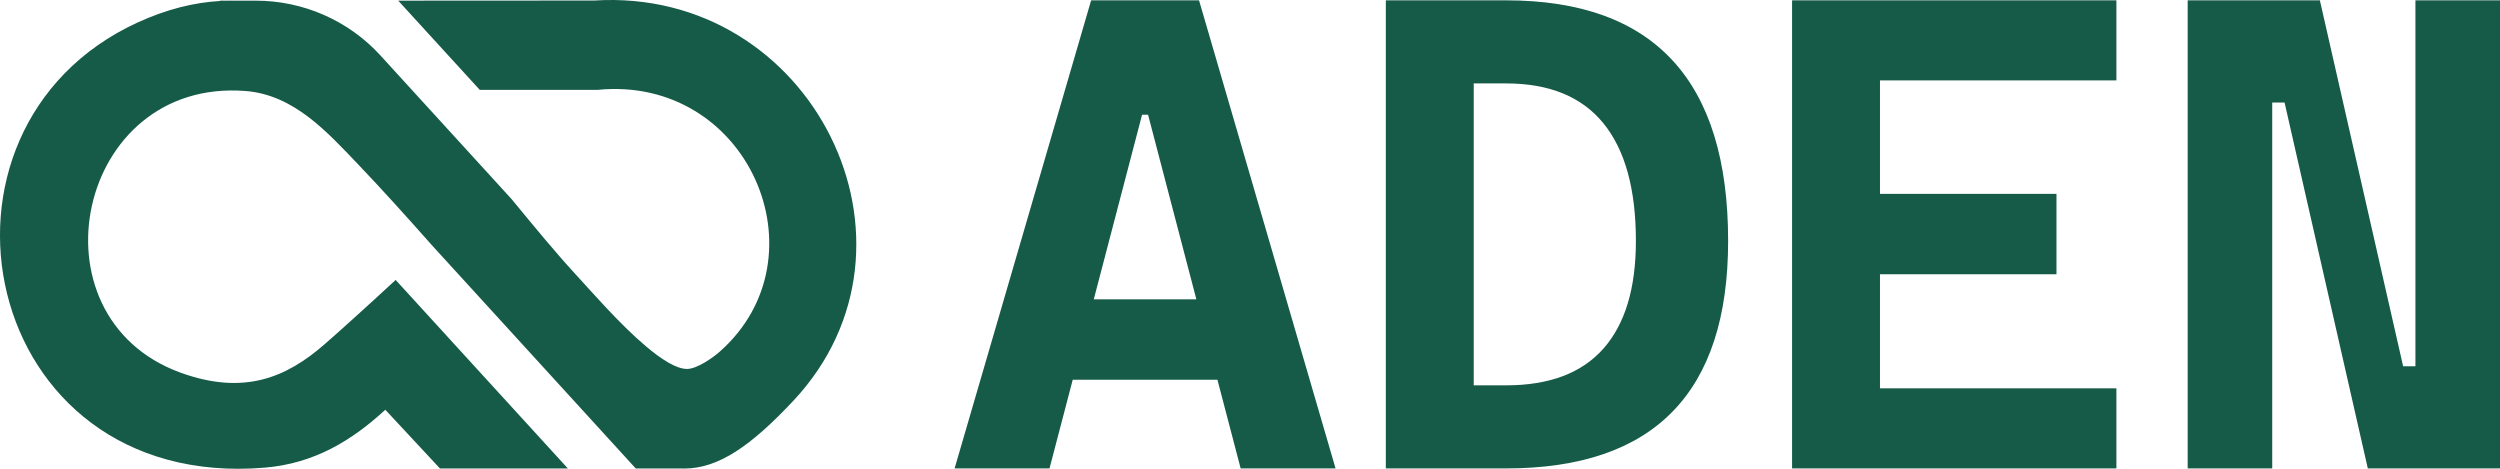 <svg width="112" height="21" viewBox="0 0 112 21" fill="none" xmlns="http://www.w3.org/2000/svg">
<g clip-path="url(#clip0_298_530)">
<path d="M48.883 0.015L42.766 20.985H47.018L48.058 17.013H54.541L55.581 20.985H59.833L53.717 0.015H48.884H48.883ZM49.001 13.41L51.165 5.139H51.433L53.597 13.41H48.999H49.001Z" fill="#155B47"/>
<path d="M67.47 0.015H62.085V20.985H67.47C74.104 20.985 77.42 17.588 77.42 10.795C77.421 3.609 74.104 0.015 67.47 0.015ZM71.833 15.617C70.863 16.715 69.409 17.263 67.47 17.263H66.023V3.737H67.47C69.409 3.737 70.863 4.333 71.833 5.524C72.803 6.715 73.288 8.473 73.288 10.797C73.288 12.914 72.803 14.521 71.833 15.618V15.617Z" fill="#155B47"/>
<path d="M80.285 0.015V3.603V8.684V12.287V17.397V20.985H84.223H94.815V17.397H84.223V12.287H92.13V8.684H84.223V3.603H94.815V0.015H84.223H80.285Z" fill="#155B47"/>
<path d="M108.211 0.015V16.408H107.66L103.93 0.015H101.796H100.722H98.008V20.985H101.796V4.594H102.349L106.078 20.985H108.211H108.659H112.001V0.015H108.211Z" fill="#155B47"/>
<path d="M26.614 0.024L17.84 0.029L21.494 4.027H26.758C33.526 3.349 37.044 11.517 32.243 15.755C31.919 16.042 31.214 16.529 30.778 16.529C30.299 16.528 29.641 16.107 28.95 15.524C27.749 14.514 26.458 13.014 25.866 12.376C24.905 11.339 23.929 10.145 22.918 8.919L17.043 2.484C15.615 0.92 13.586 0.029 11.456 0.03H10.342C10.185 0.03 10.027 0.035 9.87 0.044C8.7 0.108 7.464 0.412 6.157 1.011C-4.189 5.767 -0.967 22.019 11.859 20.951C14.102 20.763 15.78 19.719 17.262 18.357L19.711 20.988H25.441L17.725 12.541C16.483 13.693 15.105 14.934 14.545 15.419C12.843 16.907 10.933 17.732 8.077 16.691C1.198 14.181 3.42 3.484 11.001 4.077C13.165 4.246 14.659 5.914 16.05 7.369C17.076 8.441 18.201 9.691 19.355 10.992L28.482 20.988H30.546C30.584 20.99 30.622 20.99 30.658 20.99C32.182 20.99 33.646 19.978 35.545 17.951C42.119 10.93 36.388 -0.596 26.614 0.024Z" fill="#155B47"/>
<path d="M10.342 0.031C10.185 0.031 10.027 0.036 9.87 0.045L9.847 0.031H10.342Z" fill="#155B47"/>
</g>
<defs>
<clipPath id="clip0_298_530">
<rect width="112" height="21" fill="white"/>
</clipPath>
</defs>
</svg>
